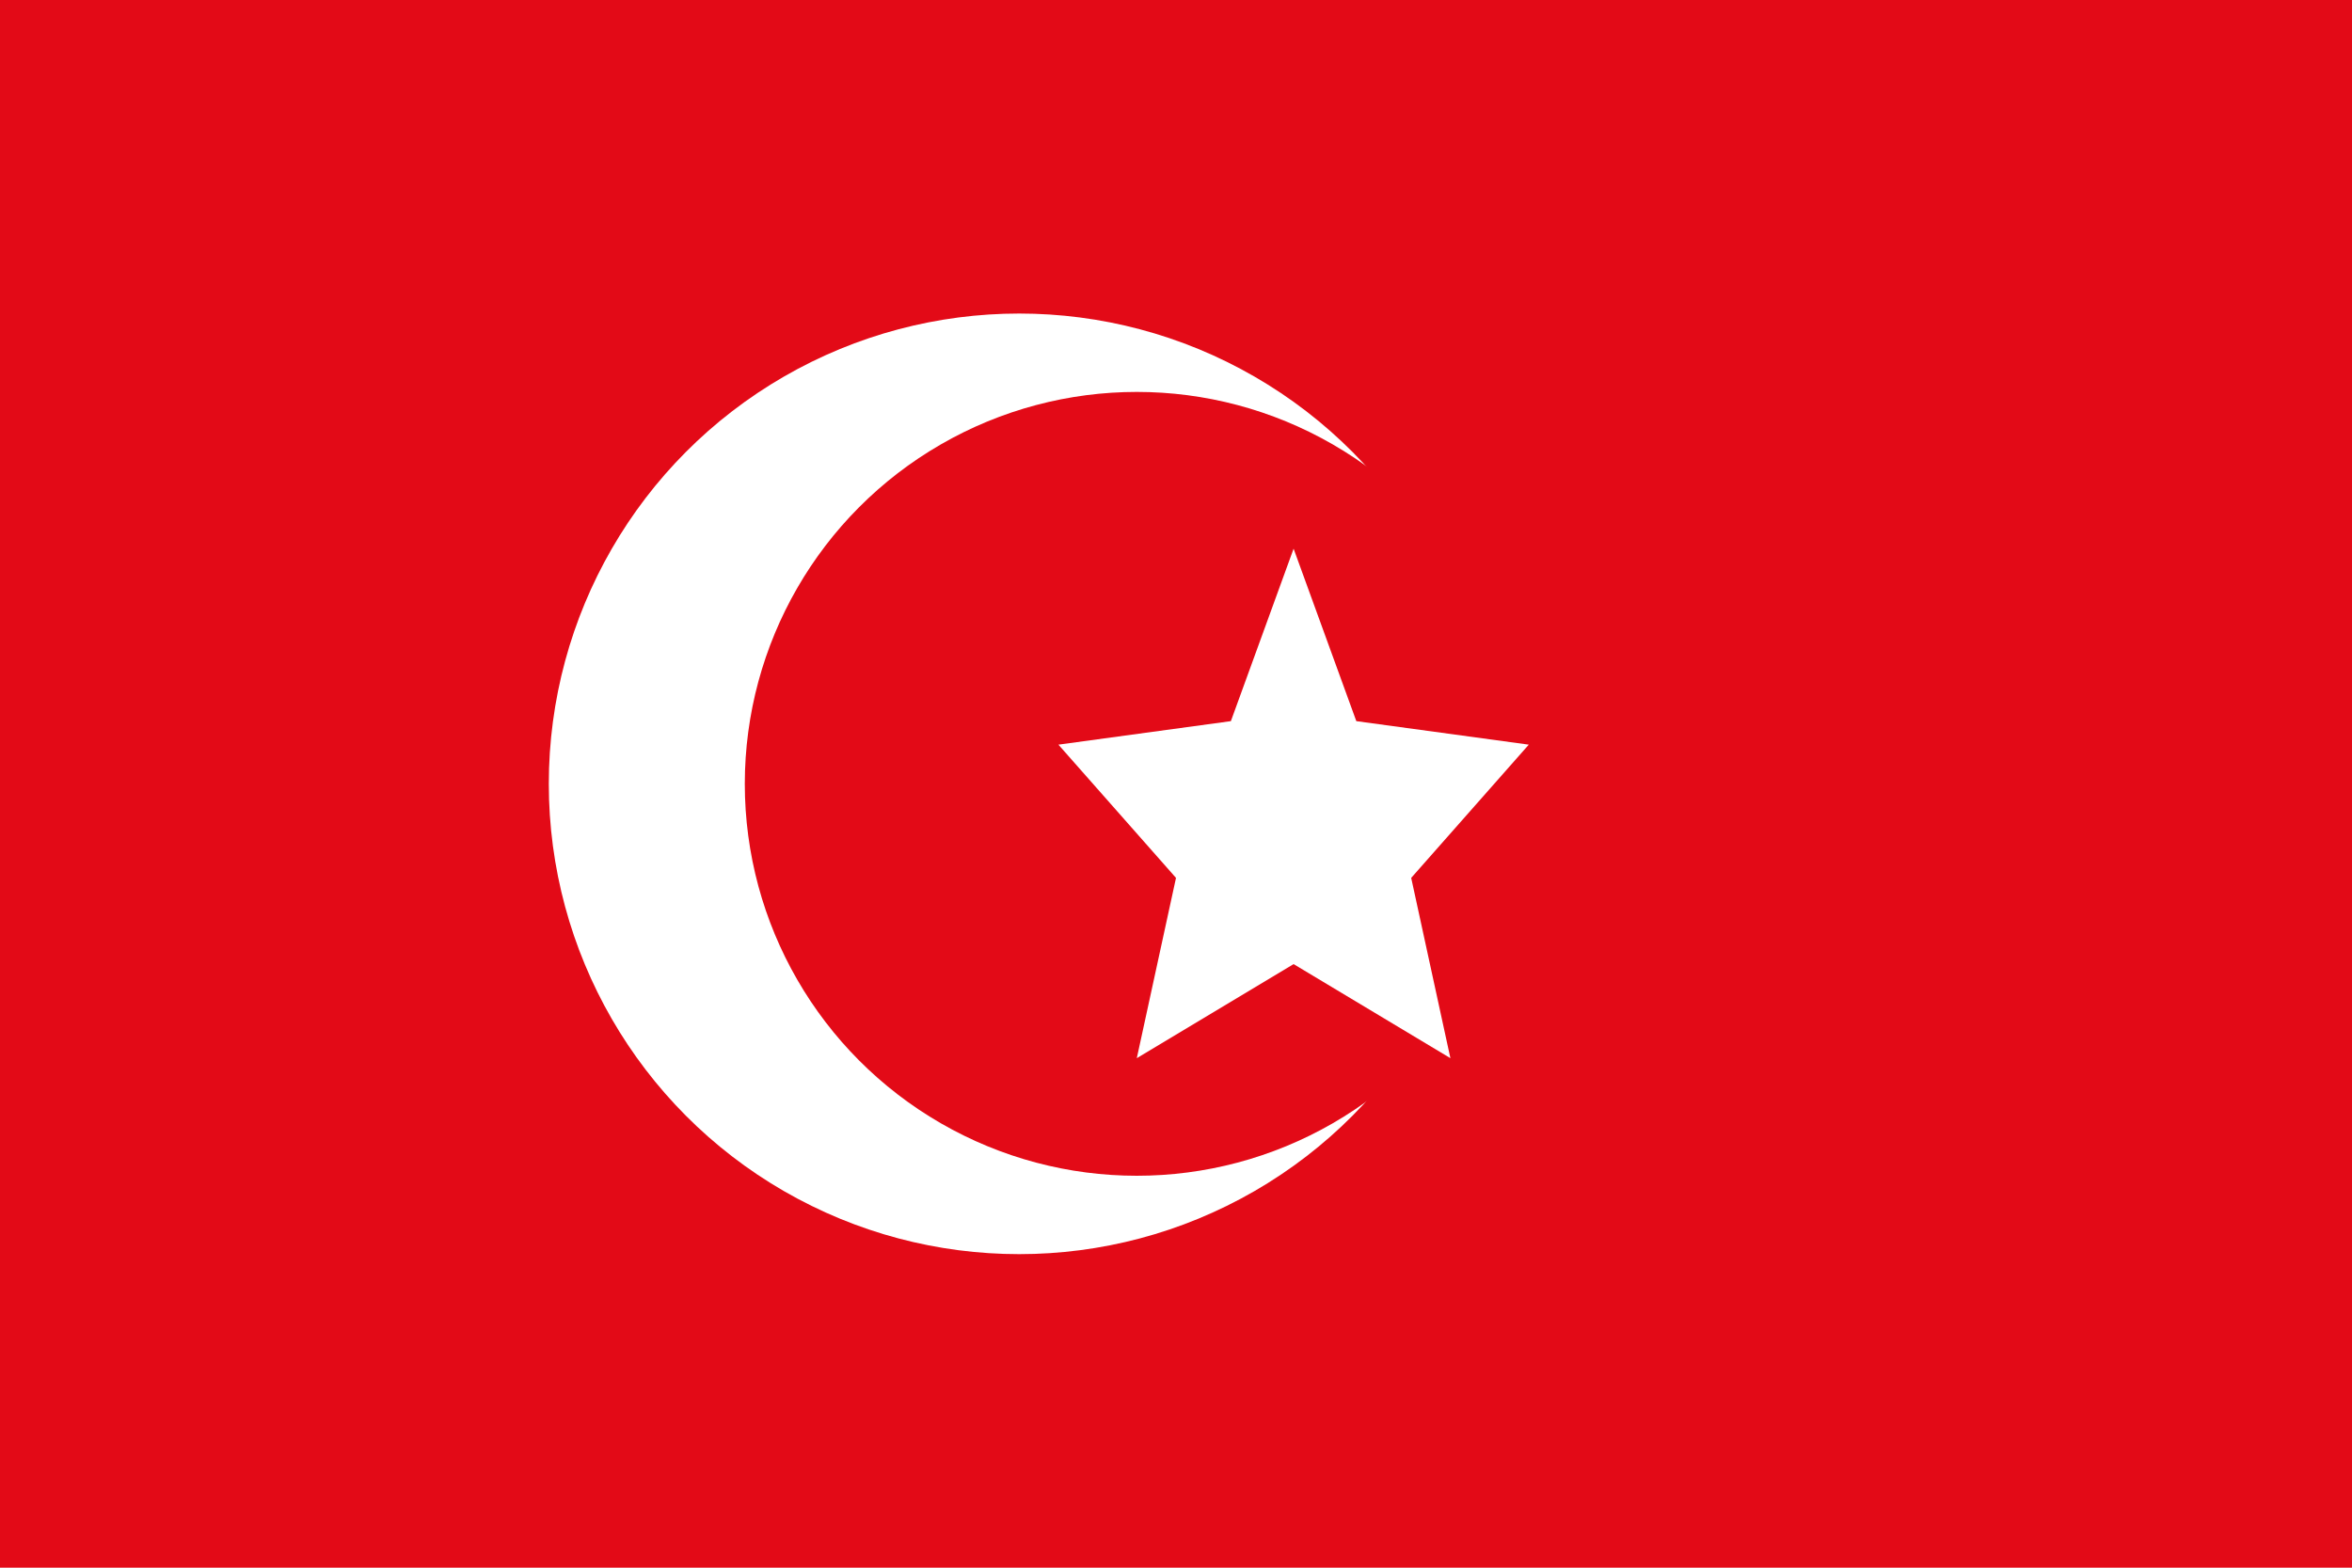 <?xml version="1.0" encoding="UTF-8"?>
<svg width="30" height="20" viewBox="0 0 30 20" fill="none" xmlns="http://www.w3.org/2000/svg">
  <!-- Red background -->
  <rect width="30" height="20" fill="#E30A17"/>
  
  <!-- White crescent -->
  <circle cx="13" cy="10" r="6" fill="#FFFFFF"/>
  <circle cx="14.5" cy="10" r="5" fill="#E30A17"/>
  
  <!-- White star -->
  <path d="M16.5 7L17.3 9.2L19.5 9.5L18 11.2L18.5 13.5L16.5 12.3L14.5 13.5L15 11.2L13.5 9.5L15.7 9.2L16.5 7Z" fill="#FFFFFF"/>
</svg> 